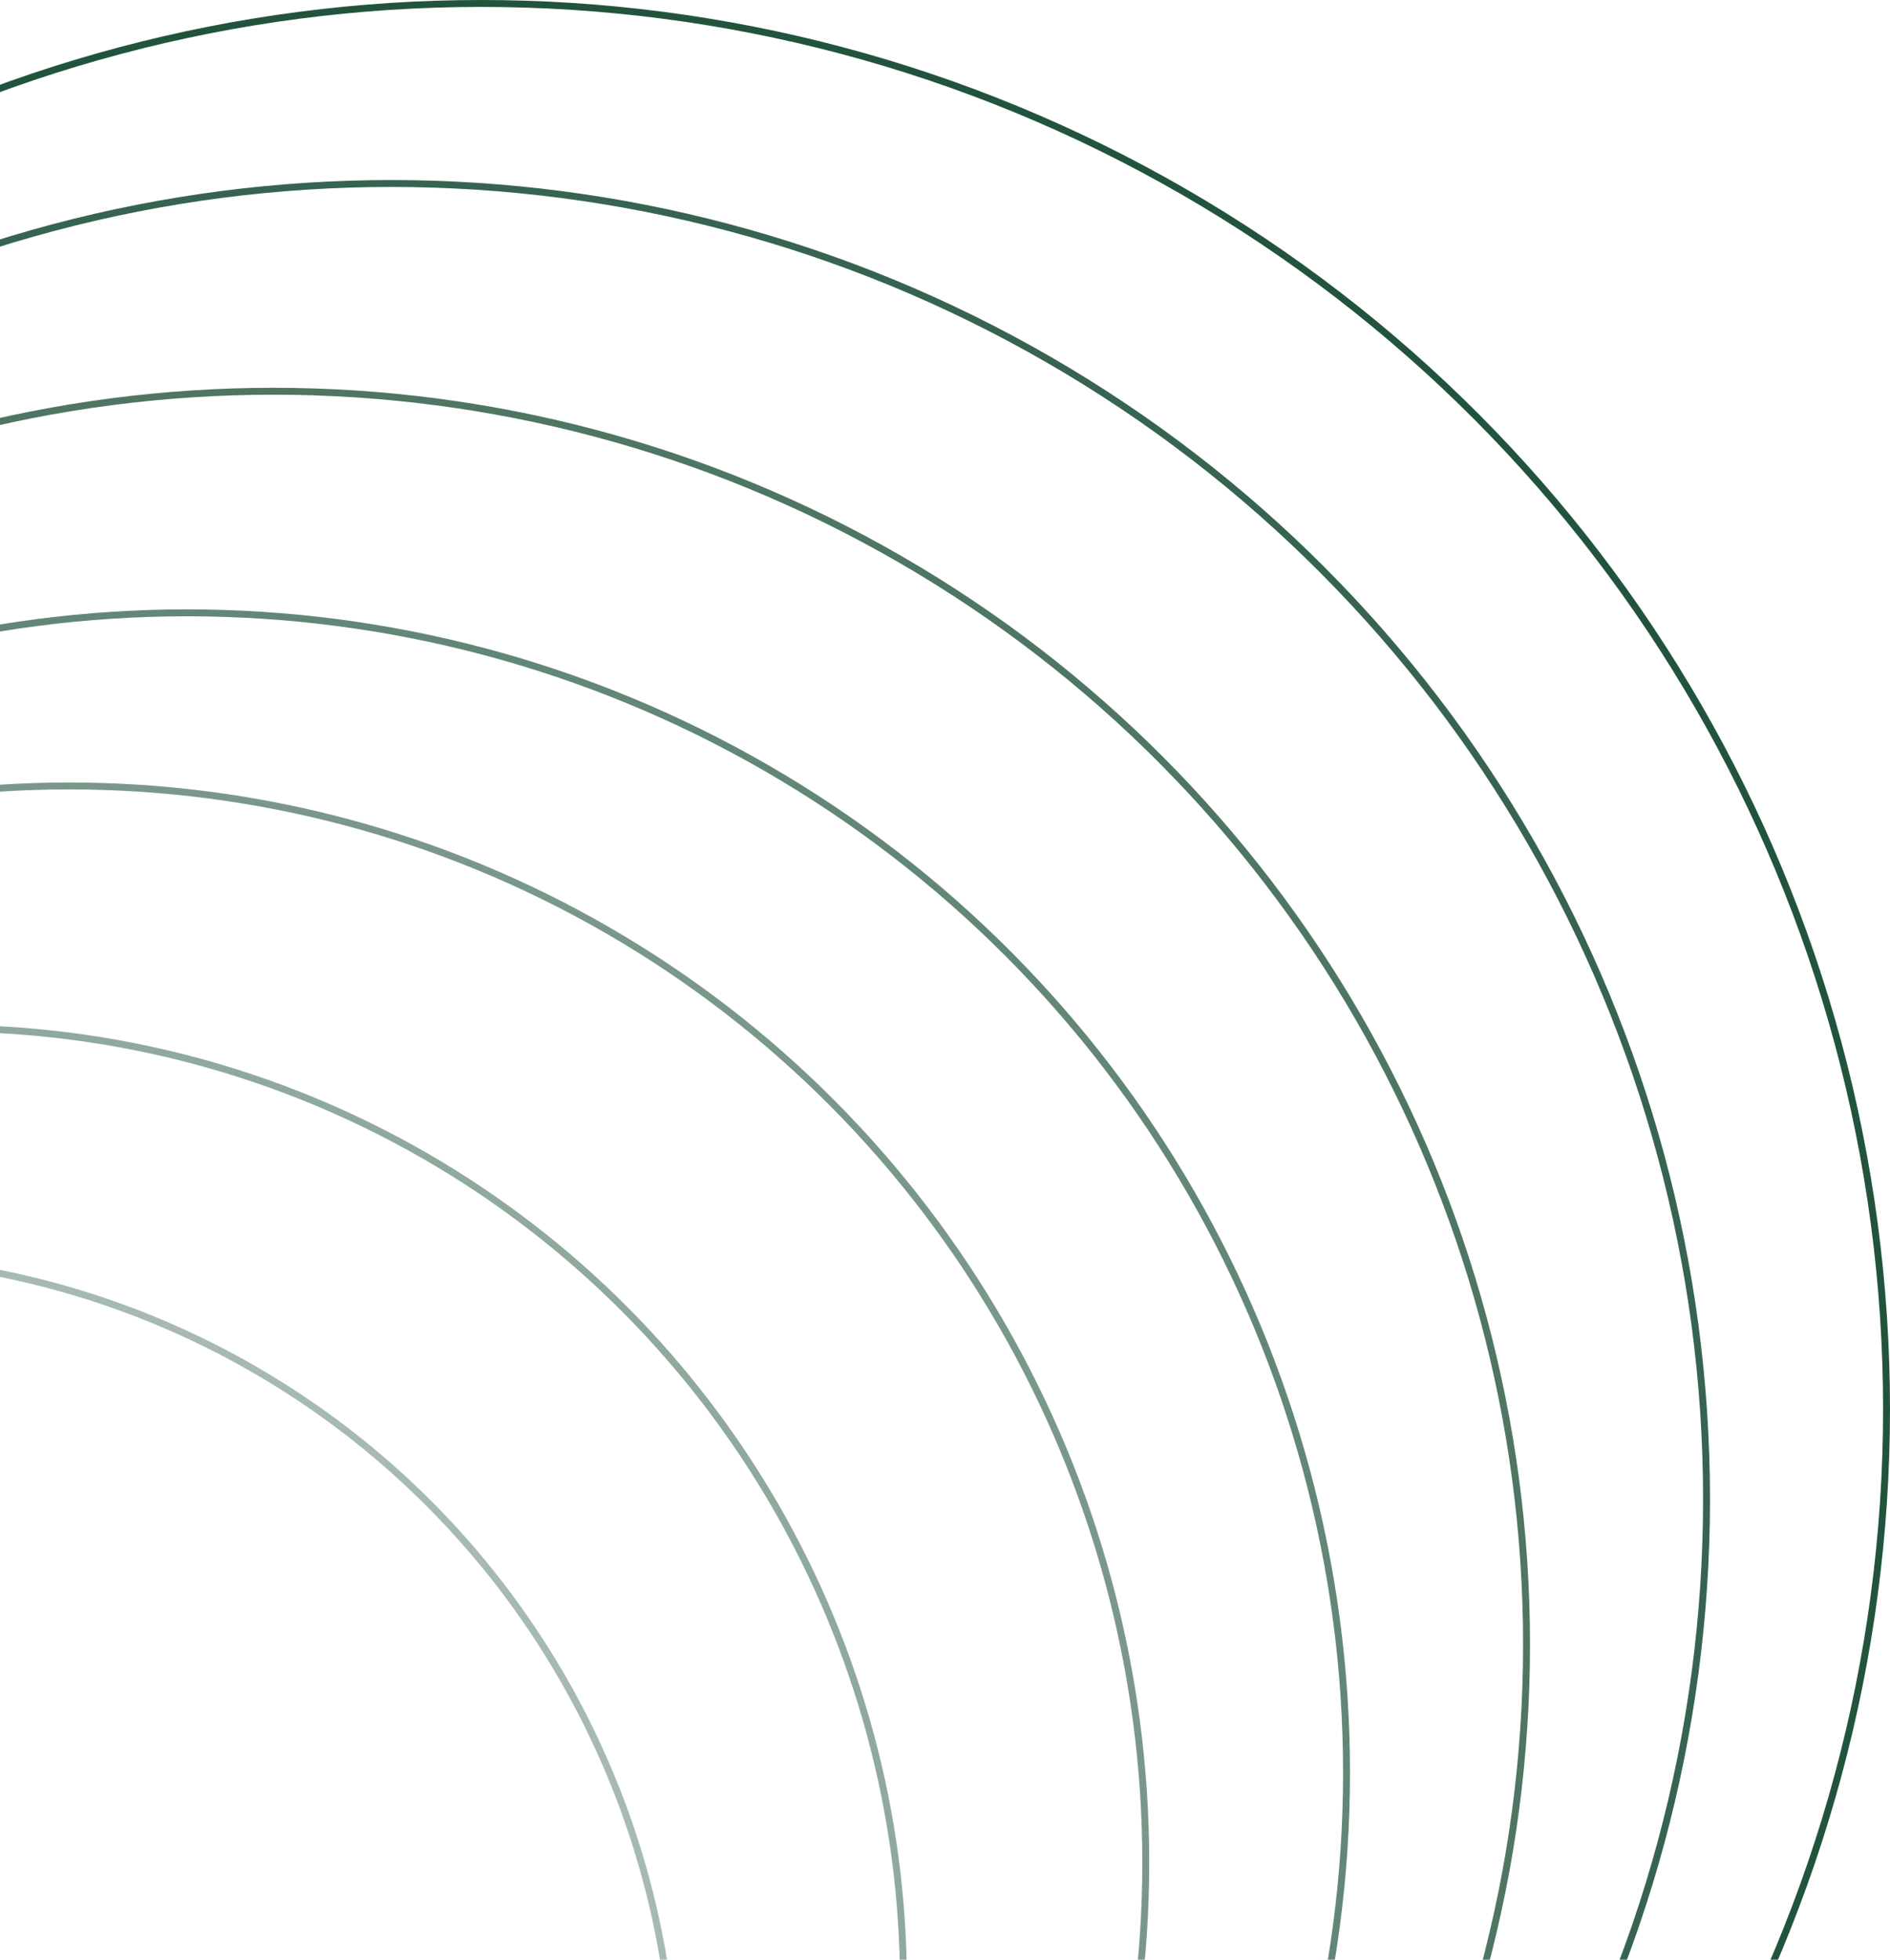 <svg id="accent-circle" width="273" height="283" viewBox="0 0 273 283" fill="none" xmlns="http://www.w3.org/2000/svg">
<circle cx="69.5" cy="203.5" r="203" stroke="#22543D"/>
<circle opacity="0.9" cx="56.5" cy="216.5" r="190" stroke="#22543D"/>
<circle opacity="0.8" cx="39.5" cy="237.5" r="181" stroke="#22543D"/>
<circle opacity="0.7" cx="27" cy="256" r="167.5" stroke="#22543D"/>
<circle opacity="0.6" cx="10" cy="269" r="155.5" stroke="#22543D"/>
<circle opacity="0.5" cx="-7.5" cy="286.5" r="138" stroke="#22543D"/>
<circle opacity="0.4" cx="-24" cy="303" r="121.5" stroke="#22543D"/>
</svg>
